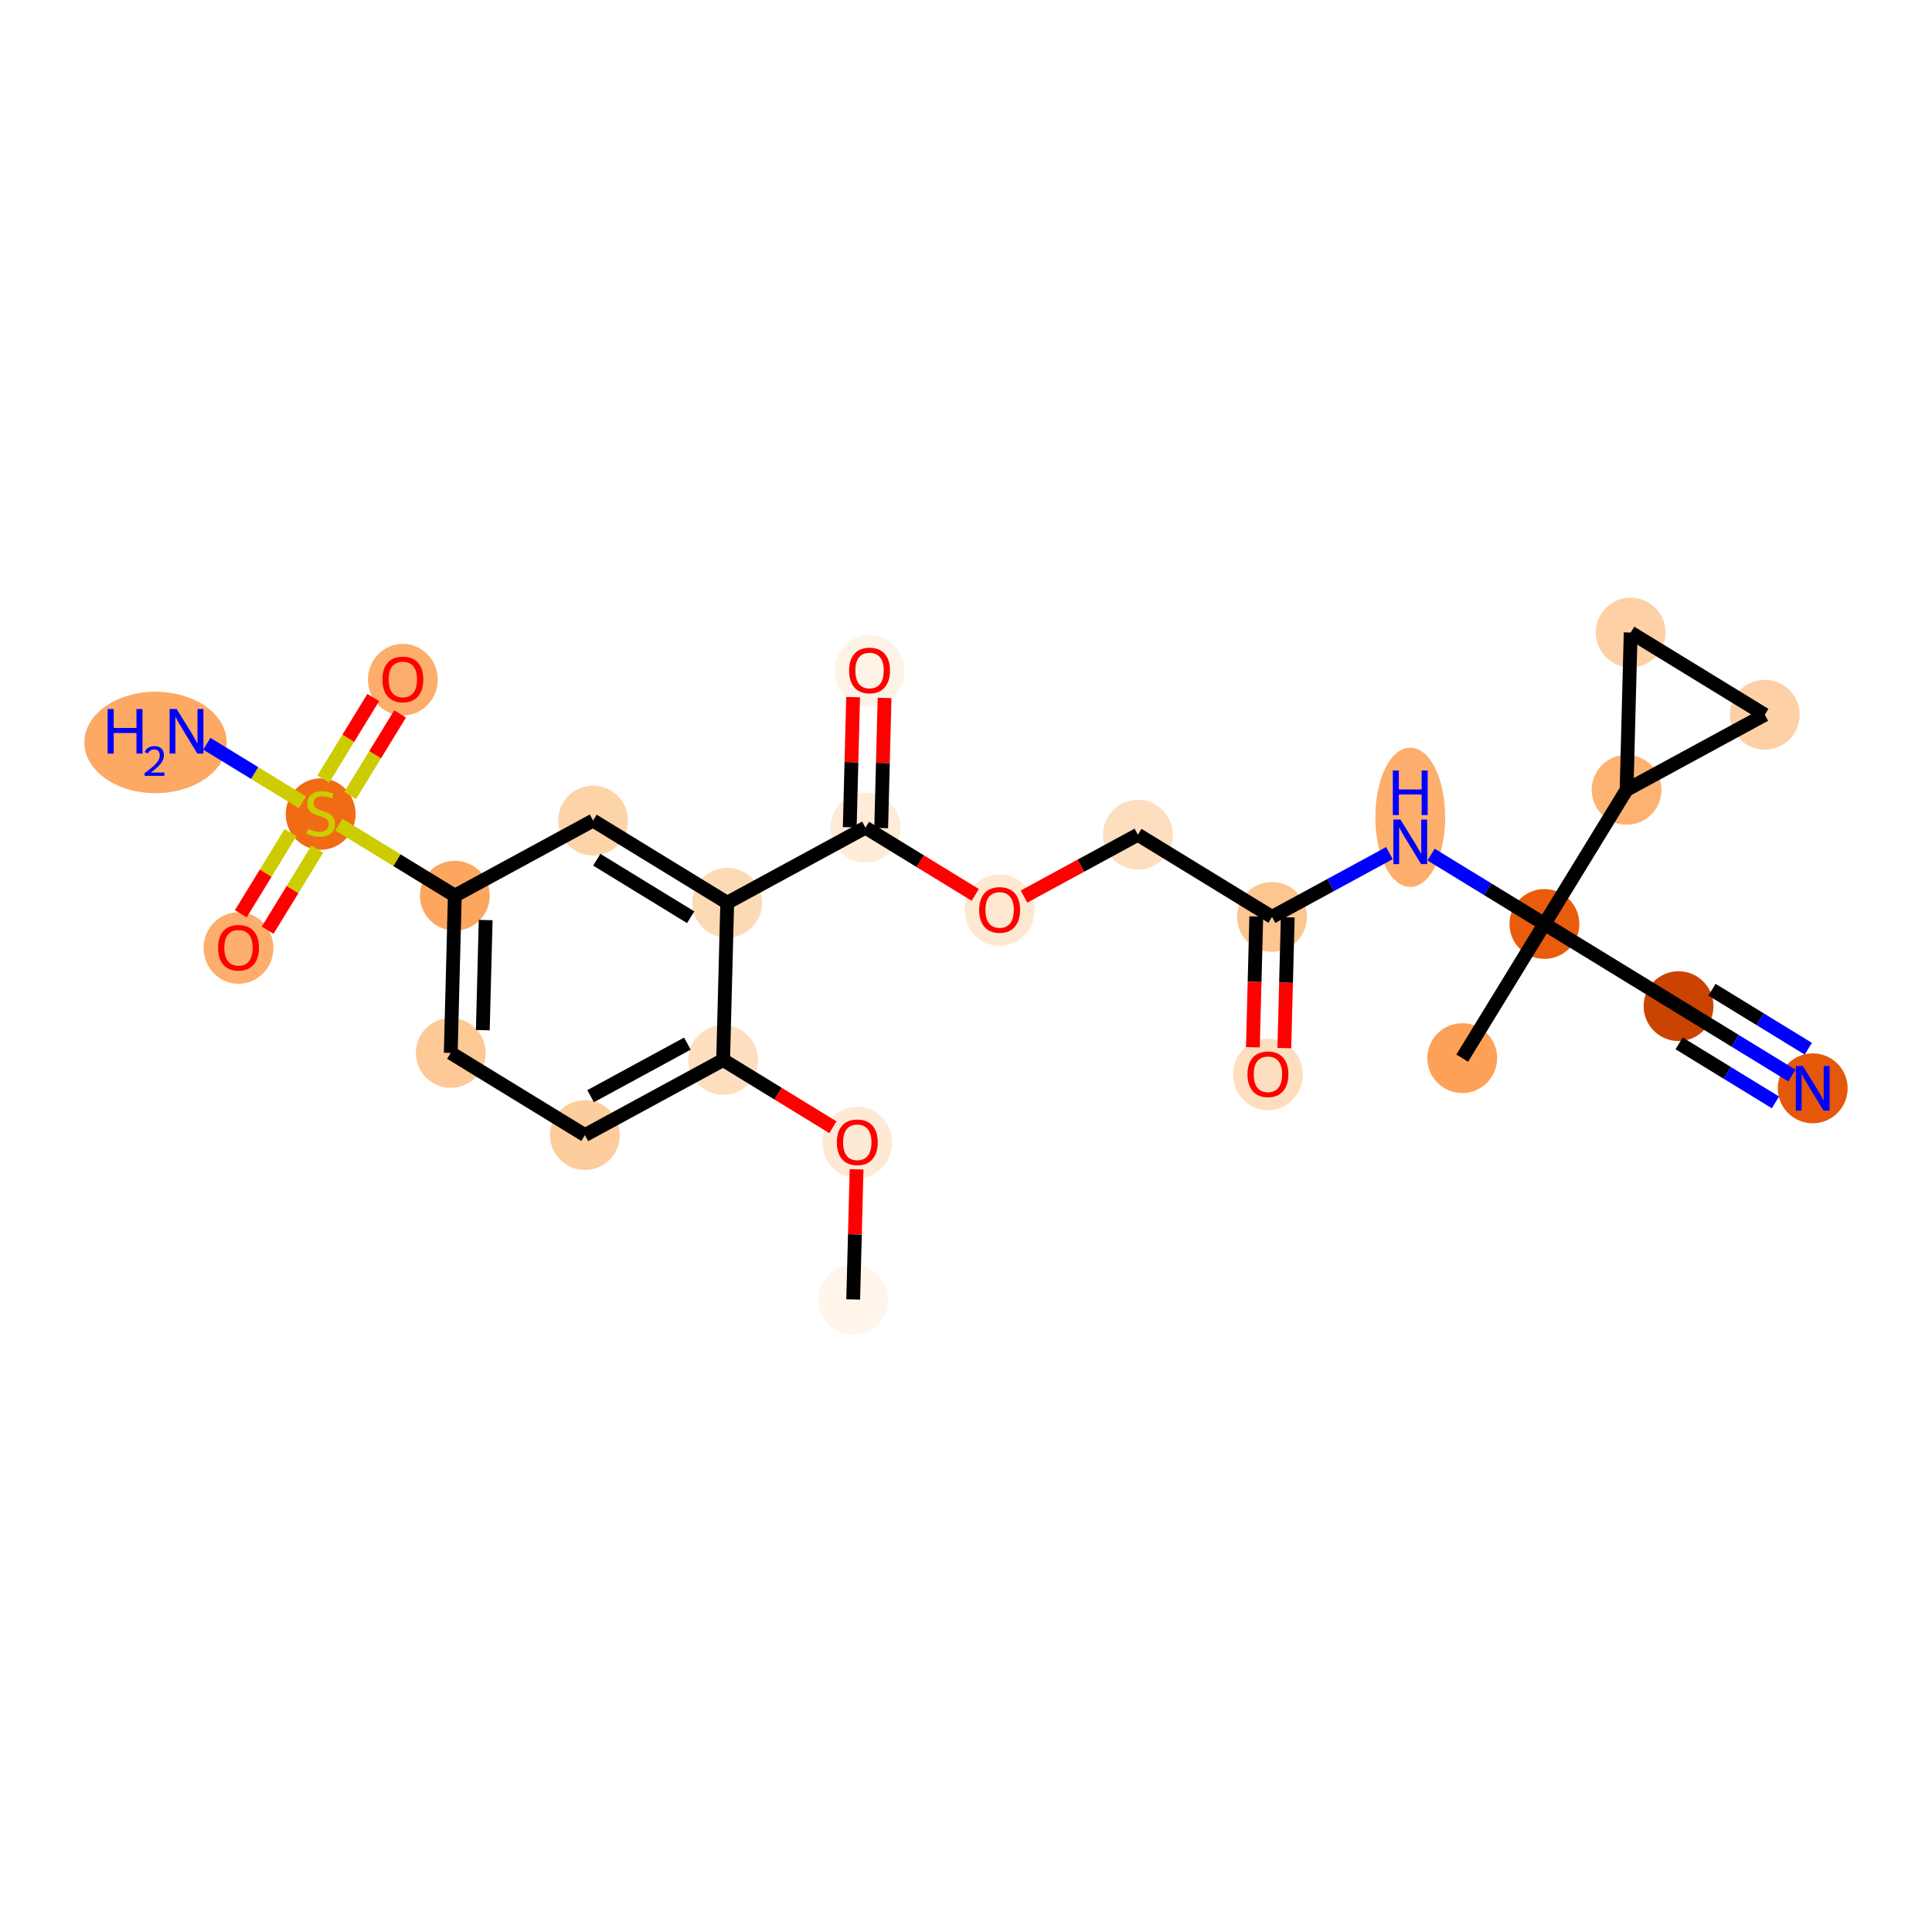 <?xml version='1.0' encoding='iso-8859-1'?>
<svg version='1.1' baseProfile='full'
              xmlns='http://www.w3.org/2000/svg'
                      xmlns:rdkit='http://www.rdkit.org/xml'
                      xmlns:xlink='http://www.w3.org/1999/xlink'
                  xml:space='preserve'
width='280px' height='280px' viewBox='0 0 280 280'>
<!-- END OF HEADER -->
<rect style='opacity:1.0;fill:#FFFFFF;stroke:none' width='280' height='280' x='0' y='0'> </rect>
<ellipse cx='123.653' cy='188.325' rx='4.56' ry='4.56'  style='fill:#FFF5EB;fill-rule:evenodd;stroke:#FFF5EB;stroke-width:1.0px;stroke-linecap:butt;stroke-linejoin:miter;stroke-opacity:1' />
<ellipse cx='124.245' cy='165.583' rx='4.56' ry='4.688'  style='fill:#FEE9D5;fill-rule:evenodd;stroke:#FEE9D5;stroke-width:1.0px;stroke-linecap:butt;stroke-linejoin:miter;stroke-opacity:1' />
<ellipse cx='104.802' cy='153.624' rx='4.56' ry='4.56'  style='fill:#FDDFC0;fill-rule:evenodd;stroke:#FDDFC0;stroke-width:1.0px;stroke-linecap:butt;stroke-linejoin:miter;stroke-opacity:1' />
<ellipse cx='84.767' cy='164.507' rx='4.56' ry='4.56'  style='fill:#FDCD9E;fill-rule:evenodd;stroke:#FDCD9E;stroke-width:1.0px;stroke-linecap:butt;stroke-linejoin:miter;stroke-opacity:1' />
<ellipse cx='65.325' cy='152.598' rx='4.56' ry='4.56'  style='fill:#FDC997;fill-rule:evenodd;stroke:#FDC997;stroke-width:1.0px;stroke-linecap:butt;stroke-linejoin:miter;stroke-opacity:1' />
<ellipse cx='65.917' cy='129.806' rx='4.56' ry='4.56'  style='fill:#FDA660;fill-rule:evenodd;stroke:#FDA660;stroke-width:1.0px;stroke-linecap:butt;stroke-linejoin:miter;stroke-opacity:1' />
<ellipse cx='46.475' cy='117.983' rx='4.56' ry='4.675'  style='fill:#F16A14;fill-rule:evenodd;stroke:#F16A14;stroke-width:1.0px;stroke-linecap:butt;stroke-linejoin:miter;stroke-opacity:1' />
<ellipse cx='22.541' cy='107.601' rx='9.814' ry='6.849'  style='fill:#FDA863;fill-rule:evenodd;stroke:#FDA863;stroke-width:1.0px;stroke-linecap:butt;stroke-linejoin:miter;stroke-opacity:1' />
<ellipse cx='58.384' cy='98.504' rx='4.56' ry='4.688'  style='fill:#FDAE6C;fill-rule:evenodd;stroke:#FDAE6C;stroke-width:1.0px;stroke-linecap:butt;stroke-linejoin:miter;stroke-opacity:1' />
<ellipse cx='34.566' cy='137.389' rx='4.56' ry='4.688'  style='fill:#FDAE6C;fill-rule:evenodd;stroke:#FDAE6C;stroke-width:1.0px;stroke-linecap:butt;stroke-linejoin:miter;stroke-opacity:1' />
<ellipse cx='85.952' cy='118.922' rx='4.56' ry='4.56'  style='fill:#FDD3A8;fill-rule:evenodd;stroke:#FDD3A8;stroke-width:1.0px;stroke-linecap:butt;stroke-linejoin:miter;stroke-opacity:1' />
<ellipse cx='105.395' cy='130.832' rx='4.56' ry='4.56'  style='fill:#FDDAB6;fill-rule:evenodd;stroke:#FDDAB6;stroke-width:1.0px;stroke-linecap:butt;stroke-linejoin:miter;stroke-opacity:1' />
<ellipse cx='125.43' cy='119.948' rx='4.56' ry='4.56'  style='fill:#FEEBD8;fill-rule:evenodd;stroke:#FEEBD8;stroke-width:1.0px;stroke-linecap:butt;stroke-linejoin:miter;stroke-opacity:1' />
<ellipse cx='126.022' cy='97.206' rx='4.56' ry='4.688'  style='fill:#FEF3E7;fill-rule:evenodd;stroke:#FEF3E7;stroke-width:1.0px;stroke-linecap:butt;stroke-linejoin:miter;stroke-opacity:1' />
<ellipse cx='144.872' cy='131.908' rx='4.56' ry='4.688'  style='fill:#FEE8D2;fill-rule:evenodd;stroke:#FEE8D2;stroke-width:1.0px;stroke-linecap:butt;stroke-linejoin:miter;stroke-opacity:1' />
<ellipse cx='164.907' cy='120.974' rx='4.56' ry='4.56'  style='fill:#FDDEBE;fill-rule:evenodd;stroke:#FDDEBE;stroke-width:1.0px;stroke-linecap:butt;stroke-linejoin:miter;stroke-opacity:1' />
<ellipse cx='184.35' cy='132.884' rx='4.56' ry='4.56'  style='fill:#FDC590;fill-rule:evenodd;stroke:#FDC590;stroke-width:1.0px;stroke-linecap:butt;stroke-linejoin:miter;stroke-opacity:1' />
<ellipse cx='183.758' cy='155.726' rx='4.56' ry='4.688'  style='fill:#FDDFC0;fill-rule:evenodd;stroke:#FDDFC0;stroke-width:1.0px;stroke-linecap:butt;stroke-linejoin:miter;stroke-opacity:1' />
<ellipse cx='204.385' cy='118.449' rx='4.56' ry='9.588'  style='fill:#FDAE6C;fill-rule:evenodd;stroke:#FDAE6C;stroke-width:1.0px;stroke-linecap:butt;stroke-linejoin:miter;stroke-opacity:1' />
<ellipse cx='223.828' cy='133.91' rx='4.56' ry='4.56'  style='fill:#E85C0C;fill-rule:evenodd;stroke:#E85C0C;stroke-width:1.0px;stroke-linecap:butt;stroke-linejoin:miter;stroke-opacity:1' />
<ellipse cx='211.918' cy='153.352' rx='4.56' ry='4.56'  style='fill:#FDA158;fill-rule:evenodd;stroke:#FDA158;stroke-width:1.0px;stroke-linecap:butt;stroke-linejoin:miter;stroke-opacity:1' />
<ellipse cx='243.27' cy='145.819' rx='4.56' ry='4.56'  style='fill:#CB4301;fill-rule:evenodd;stroke:#CB4301;stroke-width:1.0px;stroke-linecap:butt;stroke-linejoin:miter;stroke-opacity:1' />
<ellipse cx='262.713' cy='157.728' rx='4.56' ry='4.566'  style='fill:#E5580A;fill-rule:evenodd;stroke:#E5580A;stroke-width:1.0px;stroke-linecap:butt;stroke-linejoin:miter;stroke-opacity:1' />
<ellipse cx='235.737' cy='114.467' rx='4.56' ry='4.56'  style='fill:#FDB272;fill-rule:evenodd;stroke:#FDB272;stroke-width:1.0px;stroke-linecap:butt;stroke-linejoin:miter;stroke-opacity:1' />
<ellipse cx='255.772' cy='103.584' rx='4.56' ry='4.56'  style='fill:#FDD1A5;fill-rule:evenodd;stroke:#FDD1A5;stroke-width:1.0px;stroke-linecap:butt;stroke-linejoin:miter;stroke-opacity:1' />
<ellipse cx='236.329' cy='91.674' rx='4.56' ry='4.56'  style='fill:#FDD1A5;fill-rule:evenodd;stroke:#FDD1A5;stroke-width:1.0px;stroke-linecap:butt;stroke-linejoin:miter;stroke-opacity:1' />
<path class='bond-0 atom-0 atom-1' d='M 123.653,188.325 L 123.898,178.897' style='fill:none;fill-rule:evenodd;stroke:#000000;stroke-width:2.0px;stroke-linecap:butt;stroke-linejoin:miter;stroke-opacity:1' />
<path class='bond-0 atom-0 atom-1' d='M 123.898,178.897 L 124.143,169.468' style='fill:none;fill-rule:evenodd;stroke:#FF0000;stroke-width:2.0px;stroke-linecap:butt;stroke-linejoin:miter;stroke-opacity:1' />
<path class='bond-1 atom-1 atom-2' d='M 120.711,163.368 L 112.757,158.496' style='fill:none;fill-rule:evenodd;stroke:#FF0000;stroke-width:2.0px;stroke-linecap:butt;stroke-linejoin:miter;stroke-opacity:1' />
<path class='bond-1 atom-1 atom-2' d='M 112.757,158.496 L 104.802,153.624' style='fill:none;fill-rule:evenodd;stroke:#000000;stroke-width:2.0px;stroke-linecap:butt;stroke-linejoin:miter;stroke-opacity:1' />
<path class='bond-2 atom-2 atom-3' d='M 104.802,153.624 L 84.767,164.507' style='fill:none;fill-rule:evenodd;stroke:#000000;stroke-width:2.0px;stroke-linecap:butt;stroke-linejoin:miter;stroke-opacity:1' />
<path class='bond-2 atom-2 atom-3' d='M 99.621,151.249 L 85.596,158.868' style='fill:none;fill-rule:evenodd;stroke:#000000;stroke-width:2.0px;stroke-linecap:butt;stroke-linejoin:miter;stroke-opacity:1' />
<path class='bond-25 atom-11 atom-2' d='M 105.395,130.832 L 104.802,153.624' style='fill:none;fill-rule:evenodd;stroke:#000000;stroke-width:2.0px;stroke-linecap:butt;stroke-linejoin:miter;stroke-opacity:1' />
<path class='bond-3 atom-3 atom-4' d='M 84.767,164.507 L 65.325,152.598' style='fill:none;fill-rule:evenodd;stroke:#000000;stroke-width:2.0px;stroke-linecap:butt;stroke-linejoin:miter;stroke-opacity:1' />
<path class='bond-4 atom-4 atom-5' d='M 65.325,152.598 L 65.917,129.806' style='fill:none;fill-rule:evenodd;stroke:#000000;stroke-width:2.0px;stroke-linecap:butt;stroke-linejoin:miter;stroke-opacity:1' />
<path class='bond-4 atom-4 atom-5' d='M 69.972,149.298 L 70.387,133.343' style='fill:none;fill-rule:evenodd;stroke:#000000;stroke-width:2.0px;stroke-linecap:butt;stroke-linejoin:miter;stroke-opacity:1' />
<path class='bond-5 atom-5 atom-6' d='M 65.917,129.806 L 57.516,124.66' style='fill:none;fill-rule:evenodd;stroke:#000000;stroke-width:2.0px;stroke-linecap:butt;stroke-linejoin:miter;stroke-opacity:1' />
<path class='bond-5 atom-5 atom-6' d='M 57.516,124.66 L 49.115,119.514' style='fill:none;fill-rule:evenodd;stroke:#CCCC00;stroke-width:2.0px;stroke-linecap:butt;stroke-linejoin:miter;stroke-opacity:1' />
<path class='bond-9 atom-5 atom-10' d='M 65.917,129.806 L 85.952,118.922' style='fill:none;fill-rule:evenodd;stroke:#000000;stroke-width:2.0px;stroke-linecap:butt;stroke-linejoin:miter;stroke-opacity:1' />
<path class='bond-6 atom-6 atom-7' d='M 43.834,116.279 L 36.904,112.034' style='fill:none;fill-rule:evenodd;stroke:#CCCC00;stroke-width:2.0px;stroke-linecap:butt;stroke-linejoin:miter;stroke-opacity:1' />
<path class='bond-6 atom-6 atom-7' d='M 36.904,112.034 L 29.973,107.789' style='fill:none;fill-rule:evenodd;stroke:#0000FF;stroke-width:2.0px;stroke-linecap:butt;stroke-linejoin:miter;stroke-opacity:1' />
<path class='bond-7 atom-6 atom-8' d='M 50.74,115.298 L 54.363,109.383' style='fill:none;fill-rule:evenodd;stroke:#CCCC00;stroke-width:2.0px;stroke-linecap:butt;stroke-linejoin:miter;stroke-opacity:1' />
<path class='bond-7 atom-6 atom-8' d='M 54.363,109.383 L 57.986,103.469' style='fill:none;fill-rule:evenodd;stroke:#FF0000;stroke-width:2.0px;stroke-linecap:butt;stroke-linejoin:miter;stroke-opacity:1' />
<path class='bond-7 atom-6 atom-8' d='M 46.852,112.916 L 50.474,107.002' style='fill:none;fill-rule:evenodd;stroke:#CCCC00;stroke-width:2.0px;stroke-linecap:butt;stroke-linejoin:miter;stroke-opacity:1' />
<path class='bond-7 atom-6 atom-8' d='M 50.474,107.002 L 54.097,101.087' style='fill:none;fill-rule:evenodd;stroke:#FF0000;stroke-width:2.0px;stroke-linecap:butt;stroke-linejoin:miter;stroke-opacity:1' />
<path class='bond-8 atom-6 atom-9' d='M 42.103,120.668 L 38.501,126.549' style='fill:none;fill-rule:evenodd;stroke:#CCCC00;stroke-width:2.0px;stroke-linecap:butt;stroke-linejoin:miter;stroke-opacity:1' />
<path class='bond-8 atom-6 atom-9' d='M 38.501,126.549 L 34.899,132.429' style='fill:none;fill-rule:evenodd;stroke:#FF0000;stroke-width:2.0px;stroke-linecap:butt;stroke-linejoin:miter;stroke-opacity:1' />
<path class='bond-8 atom-6 atom-9' d='M 45.992,123.05 L 42.39,128.93' style='fill:none;fill-rule:evenodd;stroke:#CCCC00;stroke-width:2.0px;stroke-linecap:butt;stroke-linejoin:miter;stroke-opacity:1' />
<path class='bond-8 atom-6 atom-9' d='M 42.39,128.93 L 38.788,134.811' style='fill:none;fill-rule:evenodd;stroke:#FF0000;stroke-width:2.0px;stroke-linecap:butt;stroke-linejoin:miter;stroke-opacity:1' />
<path class='bond-10 atom-10 atom-11' d='M 85.952,118.922 L 105.395,130.832' style='fill:none;fill-rule:evenodd;stroke:#000000;stroke-width:2.0px;stroke-linecap:butt;stroke-linejoin:miter;stroke-opacity:1' />
<path class='bond-10 atom-10 atom-11' d='M 86.487,124.597 L 100.097,132.934' style='fill:none;fill-rule:evenodd;stroke:#000000;stroke-width:2.0px;stroke-linecap:butt;stroke-linejoin:miter;stroke-opacity:1' />
<path class='bond-11 atom-11 atom-12' d='M 105.395,130.832 L 125.43,119.948' style='fill:none;fill-rule:evenodd;stroke:#000000;stroke-width:2.0px;stroke-linecap:butt;stroke-linejoin:miter;stroke-opacity:1' />
<path class='bond-12 atom-12 atom-13' d='M 127.709,120.008 L 127.954,110.579' style='fill:none;fill-rule:evenodd;stroke:#000000;stroke-width:2.0px;stroke-linecap:butt;stroke-linejoin:miter;stroke-opacity:1' />
<path class='bond-12 atom-12 atom-13' d='M 127.954,110.579 L 128.199,101.15' style='fill:none;fill-rule:evenodd;stroke:#FF0000;stroke-width:2.0px;stroke-linecap:butt;stroke-linejoin:miter;stroke-opacity:1' />
<path class='bond-12 atom-12 atom-13' d='M 123.151,119.889 L 123.396,110.461' style='fill:none;fill-rule:evenodd;stroke:#000000;stroke-width:2.0px;stroke-linecap:butt;stroke-linejoin:miter;stroke-opacity:1' />
<path class='bond-12 atom-12 atom-13' d='M 123.396,110.461 L 123.641,101.032' style='fill:none;fill-rule:evenodd;stroke:#FF0000;stroke-width:2.0px;stroke-linecap:butt;stroke-linejoin:miter;stroke-opacity:1' />
<path class='bond-13 atom-12 atom-14' d='M 125.43,119.948 L 133.384,124.821' style='fill:none;fill-rule:evenodd;stroke:#000000;stroke-width:2.0px;stroke-linecap:butt;stroke-linejoin:miter;stroke-opacity:1' />
<path class='bond-13 atom-12 atom-14' d='M 133.384,124.821 L 141.338,129.693' style='fill:none;fill-rule:evenodd;stroke:#FF0000;stroke-width:2.0px;stroke-linecap:butt;stroke-linejoin:miter;stroke-opacity:1' />
<path class='bond-14 atom-14 atom-15' d='M 148.406,129.938 L 156.657,125.456' style='fill:none;fill-rule:evenodd;stroke:#FF0000;stroke-width:2.0px;stroke-linecap:butt;stroke-linejoin:miter;stroke-opacity:1' />
<path class='bond-14 atom-14 atom-15' d='M 156.657,125.456 L 164.907,120.974' style='fill:none;fill-rule:evenodd;stroke:#000000;stroke-width:2.0px;stroke-linecap:butt;stroke-linejoin:miter;stroke-opacity:1' />
<path class='bond-15 atom-15 atom-16' d='M 164.907,120.974 L 184.35,132.884' style='fill:none;fill-rule:evenodd;stroke:#000000;stroke-width:2.0px;stroke-linecap:butt;stroke-linejoin:miter;stroke-opacity:1' />
<path class='bond-16 atom-16 atom-17' d='M 182.071,132.824 L 181.824,142.303' style='fill:none;fill-rule:evenodd;stroke:#000000;stroke-width:2.0px;stroke-linecap:butt;stroke-linejoin:miter;stroke-opacity:1' />
<path class='bond-16 atom-16 atom-17' d='M 181.824,142.303 L 181.578,151.782' style='fill:none;fill-rule:evenodd;stroke:#FF0000;stroke-width:2.0px;stroke-linecap:butt;stroke-linejoin:miter;stroke-opacity:1' />
<path class='bond-16 atom-16 atom-17' d='M 186.629,132.943 L 186.383,142.421' style='fill:none;fill-rule:evenodd;stroke:#000000;stroke-width:2.0px;stroke-linecap:butt;stroke-linejoin:miter;stroke-opacity:1' />
<path class='bond-16 atom-16 atom-17' d='M 186.383,142.421 L 186.136,151.9' style='fill:none;fill-rule:evenodd;stroke:#FF0000;stroke-width:2.0px;stroke-linecap:butt;stroke-linejoin:miter;stroke-opacity:1' />
<path class='bond-17 atom-16 atom-18' d='M 184.35,132.884 L 192.858,128.262' style='fill:none;fill-rule:evenodd;stroke:#000000;stroke-width:2.0px;stroke-linecap:butt;stroke-linejoin:miter;stroke-opacity:1' />
<path class='bond-17 atom-16 atom-18' d='M 192.858,128.262 L 201.366,123.64' style='fill:none;fill-rule:evenodd;stroke:#0000FF;stroke-width:2.0px;stroke-linecap:butt;stroke-linejoin:miter;stroke-opacity:1' />
<path class='bond-18 atom-18 atom-19' d='M 207.404,123.849 L 215.616,128.879' style='fill:none;fill-rule:evenodd;stroke:#0000FF;stroke-width:2.0px;stroke-linecap:butt;stroke-linejoin:miter;stroke-opacity:1' />
<path class='bond-18 atom-18 atom-19' d='M 215.616,128.879 L 223.828,133.91' style='fill:none;fill-rule:evenodd;stroke:#000000;stroke-width:2.0px;stroke-linecap:butt;stroke-linejoin:miter;stroke-opacity:1' />
<path class='bond-19 atom-19 atom-20' d='M 223.828,133.91 L 211.918,153.352' style='fill:none;fill-rule:evenodd;stroke:#000000;stroke-width:2.0px;stroke-linecap:butt;stroke-linejoin:miter;stroke-opacity:1' />
<path class='bond-20 atom-19 atom-21' d='M 223.828,133.91 L 243.27,145.819' style='fill:none;fill-rule:evenodd;stroke:#000000;stroke-width:2.0px;stroke-linecap:butt;stroke-linejoin:miter;stroke-opacity:1' />
<path class='bond-22 atom-19 atom-23' d='M 223.828,133.91 L 235.737,114.467' style='fill:none;fill-rule:evenodd;stroke:#000000;stroke-width:2.0px;stroke-linecap:butt;stroke-linejoin:miter;stroke-opacity:1' />
<path class='bond-21 atom-21 atom-22' d='M 243.27,145.819 L 251.482,150.849' style='fill:none;fill-rule:evenodd;stroke:#000000;stroke-width:2.0px;stroke-linecap:butt;stroke-linejoin:miter;stroke-opacity:1' />
<path class='bond-21 atom-21 atom-22' d='M 251.482,150.849 L 259.694,155.879' style='fill:none;fill-rule:evenodd;stroke:#0000FF;stroke-width:2.0px;stroke-linecap:butt;stroke-linejoin:miter;stroke-opacity:1' />
<path class='bond-21 atom-21 atom-22' d='M 243.352,151.216 L 250.332,155.492' style='fill:none;fill-rule:evenodd;stroke:#000000;stroke-width:2.0px;stroke-linecap:butt;stroke-linejoin:miter;stroke-opacity:1' />
<path class='bond-21 atom-21 atom-22' d='M 250.332,155.492 L 257.312,159.767' style='fill:none;fill-rule:evenodd;stroke:#0000FF;stroke-width:2.0px;stroke-linecap:butt;stroke-linejoin:miter;stroke-opacity:1' />
<path class='bond-21 atom-21 atom-22' d='M 248.116,143.439 L 255.096,147.715' style='fill:none;fill-rule:evenodd;stroke:#000000;stroke-width:2.0px;stroke-linecap:butt;stroke-linejoin:miter;stroke-opacity:1' />
<path class='bond-21 atom-21 atom-22' d='M 255.096,147.715 L 262.076,151.99' style='fill:none;fill-rule:evenodd;stroke:#0000FF;stroke-width:2.0px;stroke-linecap:butt;stroke-linejoin:miter;stroke-opacity:1' />
<path class='bond-23 atom-23 atom-24' d='M 235.737,114.467 L 255.772,103.584' style='fill:none;fill-rule:evenodd;stroke:#000000;stroke-width:2.0px;stroke-linecap:butt;stroke-linejoin:miter;stroke-opacity:1' />
<path class='bond-26 atom-25 atom-23' d='M 236.329,91.674 L 235.737,114.467' style='fill:none;fill-rule:evenodd;stroke:#000000;stroke-width:2.0px;stroke-linecap:butt;stroke-linejoin:miter;stroke-opacity:1' />
<path class='bond-24 atom-24 atom-25' d='M 255.772,103.584 L 236.329,91.674' style='fill:none;fill-rule:evenodd;stroke:#000000;stroke-width:2.0px;stroke-linecap:butt;stroke-linejoin:miter;stroke-opacity:1' />
<path  class='atom-1' d='M 121.281 165.551
Q 121.281 164.001, 122.047 163.135
Q 122.813 162.268, 124.245 162.268
Q 125.677 162.268, 126.443 163.135
Q 127.209 164.001, 127.209 165.551
Q 127.209 167.12, 126.434 168.014
Q 125.659 168.898, 124.245 168.898
Q 122.822 168.898, 122.047 168.014
Q 121.281 167.129, 121.281 165.551
M 124.245 168.169
Q 125.23 168.169, 125.759 167.512
Q 126.297 166.846, 126.297 165.551
Q 126.297 164.284, 125.759 163.645
Q 125.23 162.998, 124.245 162.998
Q 123.26 162.998, 122.722 163.636
Q 122.193 164.275, 122.193 165.551
Q 122.193 166.856, 122.722 167.512
Q 123.26 168.169, 124.245 168.169
' fill='#FF0000'/>
<path  class='atom-6' d='M 44.651 120.113
Q 44.724 120.14, 45.025 120.268
Q 45.325 120.395, 45.654 120.477
Q 45.991 120.55, 46.32 120.55
Q 46.931 120.55, 47.286 120.258
Q 47.642 119.957, 47.642 119.438
Q 47.642 119.082, 47.46 118.863
Q 47.286 118.644, 47.013 118.526
Q 46.739 118.407, 46.283 118.27
Q 45.709 118.097, 45.362 117.933
Q 45.025 117.769, 44.778 117.422
Q 44.541 117.076, 44.541 116.492
Q 44.541 115.68, 45.088 115.179
Q 45.645 114.677, 46.739 114.677
Q 47.487 114.677, 48.335 115.033
L 48.125 115.735
Q 47.35 115.416, 46.767 115.416
Q 46.137 115.416, 45.791 115.68
Q 45.444 115.936, 45.453 116.382
Q 45.453 116.729, 45.627 116.939
Q 45.809 117.148, 46.064 117.267
Q 46.329 117.386, 46.767 117.522
Q 47.35 117.705, 47.697 117.887
Q 48.043 118.07, 48.289 118.444
Q 48.545 118.808, 48.545 119.438
Q 48.545 120.331, 47.943 120.815
Q 47.35 121.289, 46.356 121.289
Q 45.782 121.289, 45.344 121.161
Q 44.915 121.043, 44.404 120.833
L 44.651 120.113
' fill='#CCCC00'/>
<path  class='atom-7' d='M 15.602 102.759
L 16.477 102.759
L 16.477 105.504
L 19.779 105.504
L 19.779 102.759
L 20.654 102.759
L 20.654 109.216
L 19.779 109.216
L 19.779 106.233
L 16.477 106.233
L 16.477 109.216
L 15.602 109.216
L 15.602 102.759
' fill='#0000FF'/>
<path  class='atom-7' d='M 20.967 108.989
Q 21.124 108.586, 21.497 108.363
Q 21.87 108.134, 22.388 108.134
Q 23.032 108.134, 23.393 108.483
Q 23.754 108.833, 23.754 109.453
Q 23.754 110.085, 23.285 110.674
Q 22.821 111.264, 21.858 111.963
L 23.826 111.963
L 23.826 112.444
L 20.955 112.444
L 20.955 112.041
Q 21.75 111.475, 22.219 111.054
Q 22.695 110.632, 22.924 110.253
Q 23.152 109.874, 23.152 109.483
Q 23.152 109.073, 22.948 108.845
Q 22.743 108.616, 22.388 108.616
Q 22.045 108.616, 21.816 108.754
Q 21.587 108.893, 21.425 109.2
L 20.967 108.989
' fill='#0000FF'/>
<path  class='atom-7' d='M 25.605 102.759
L 27.721 106.179
Q 27.93 106.516, 28.268 107.127
Q 28.605 107.738, 28.623 107.775
L 28.623 102.759
L 29.481 102.759
L 29.481 109.216
L 28.596 109.216
L 26.325 105.476
Q 26.061 105.039, 25.778 104.537
Q 25.504 104.035, 25.422 103.88
L 25.422 109.216
L 24.583 109.216
L 24.583 102.759
L 25.605 102.759
' fill='#0000FF'/>
<path  class='atom-8' d='M 55.42 98.472
Q 55.42 96.922, 56.186 96.055
Q 56.952 95.189, 58.384 95.189
Q 59.816 95.189, 60.582 96.055
Q 61.348 96.922, 61.348 98.472
Q 61.348 100.041, 60.573 100.934
Q 59.797 101.819, 58.384 101.819
Q 56.961 101.819, 56.186 100.934
Q 55.42 100.05, 55.42 98.472
M 58.384 101.089
Q 59.369 101.089, 59.898 100.433
Q 60.436 99.767, 60.436 98.472
Q 60.436 97.204, 59.898 96.566
Q 59.369 95.918, 58.384 95.918
Q 57.399 95.918, 56.861 96.557
Q 56.332 97.195, 56.332 98.472
Q 56.332 99.776, 56.861 100.433
Q 57.399 101.089, 58.384 101.089
' fill='#FF0000'/>
<path  class='atom-9' d='M 31.601 137.357
Q 31.601 135.807, 32.367 134.94
Q 33.134 134.074, 34.566 134.074
Q 35.997 134.074, 36.763 134.94
Q 37.529 135.807, 37.529 137.357
Q 37.529 138.926, 36.754 139.82
Q 35.979 140.704, 34.566 140.704
Q 33.143 140.704, 32.367 139.82
Q 31.601 138.935, 31.601 137.357
M 34.566 139.975
Q 35.55 139.975, 36.079 139.318
Q 36.617 138.652, 36.617 137.357
Q 36.617 136.09, 36.079 135.451
Q 35.55 134.804, 34.566 134.804
Q 33.581 134.804, 33.042 135.442
Q 32.513 136.08, 32.513 137.357
Q 32.513 138.661, 33.042 139.318
Q 33.581 139.975, 34.566 139.975
' fill='#FF0000'/>
<path  class='atom-13' d='M 123.058 97.174
Q 123.058 95.624, 123.824 94.757
Q 124.59 93.891, 126.022 93.891
Q 127.454 93.891, 128.22 94.757
Q 128.986 95.624, 128.986 97.174
Q 128.986 98.743, 128.211 99.637
Q 127.436 100.521, 126.022 100.521
Q 124.599 100.521, 123.824 99.637
Q 123.058 98.752, 123.058 97.174
M 126.022 99.792
Q 127.007 99.792, 127.536 99.135
Q 128.074 98.469, 128.074 97.174
Q 128.074 95.906, 127.536 95.268
Q 127.007 94.621, 126.022 94.621
Q 125.037 94.621, 124.499 95.259
Q 123.97 95.897, 123.97 97.174
Q 123.97 98.478, 124.499 99.135
Q 125.037 99.792, 126.022 99.792
' fill='#FF0000'/>
<path  class='atom-14' d='M 141.908 131.876
Q 141.908 130.325, 142.674 129.459
Q 143.441 128.593, 144.872 128.593
Q 146.304 128.593, 147.07 129.459
Q 147.836 130.325, 147.836 131.876
Q 147.836 133.444, 147.061 134.338
Q 146.286 135.223, 144.872 135.223
Q 143.45 135.223, 142.674 134.338
Q 141.908 133.454, 141.908 131.876
M 144.872 134.493
Q 145.857 134.493, 146.386 133.837
Q 146.924 133.171, 146.924 131.876
Q 146.924 130.608, 146.386 129.97
Q 145.857 129.322, 144.872 129.322
Q 143.887 129.322, 143.349 129.961
Q 142.82 130.599, 142.82 131.876
Q 142.82 133.18, 143.349 133.837
Q 143.887 134.493, 144.872 134.493
' fill='#FF0000'/>
<path  class='atom-17' d='M 180.794 155.694
Q 180.794 154.144, 181.56 153.277
Q 182.326 152.411, 183.758 152.411
Q 185.189 152.411, 185.956 153.277
Q 186.722 154.144, 186.722 155.694
Q 186.722 157.263, 185.946 158.157
Q 185.171 159.041, 183.758 159.041
Q 182.335 159.041, 181.56 158.157
Q 180.794 157.272, 180.794 155.694
M 183.758 158.312
Q 184.743 158.312, 185.272 157.655
Q 185.81 156.989, 185.81 155.694
Q 185.81 154.426, 185.272 153.788
Q 184.743 153.141, 183.758 153.141
Q 182.773 153.141, 182.235 153.779
Q 181.706 154.417, 181.706 155.694
Q 181.706 156.998, 182.235 157.655
Q 182.773 158.312, 183.758 158.312
' fill='#FF0000'/>
<path  class='atom-18' d='M 202.958 118.772
L 205.073 122.192
Q 205.283 122.529, 205.621 123.14
Q 205.958 123.751, 205.976 123.788
L 205.976 118.772
L 206.834 118.772
L 206.834 125.229
L 205.949 125.229
L 203.678 121.49
Q 203.414 121.052, 203.131 120.55
Q 202.857 120.049, 202.775 119.894
L 202.775 125.229
L 201.936 125.229
L 201.936 118.772
L 202.958 118.772
' fill='#0000FF'/>
<path  class='atom-18' d='M 201.859 111.669
L 202.734 111.669
L 202.734 114.414
L 206.036 114.414
L 206.036 111.669
L 206.911 111.669
L 206.911 118.126
L 206.036 118.126
L 206.036 115.144
L 202.734 115.144
L 202.734 118.126
L 201.859 118.126
L 201.859 111.669
' fill='#0000FF'/>
<path  class='atom-22' d='M 261.285 154.499
L 263.401 157.919
Q 263.611 158.257, 263.948 158.868
Q 264.286 159.479, 264.304 159.515
L 264.304 154.499
L 265.161 154.499
L 265.161 160.956
L 264.277 160.956
L 262.006 157.217
Q 261.741 156.779, 261.459 156.278
Q 261.185 155.776, 261.103 155.621
L 261.103 160.956
L 260.264 160.956
L 260.264 154.499
L 261.285 154.499
' fill='#0000FF'/>
</svg>
